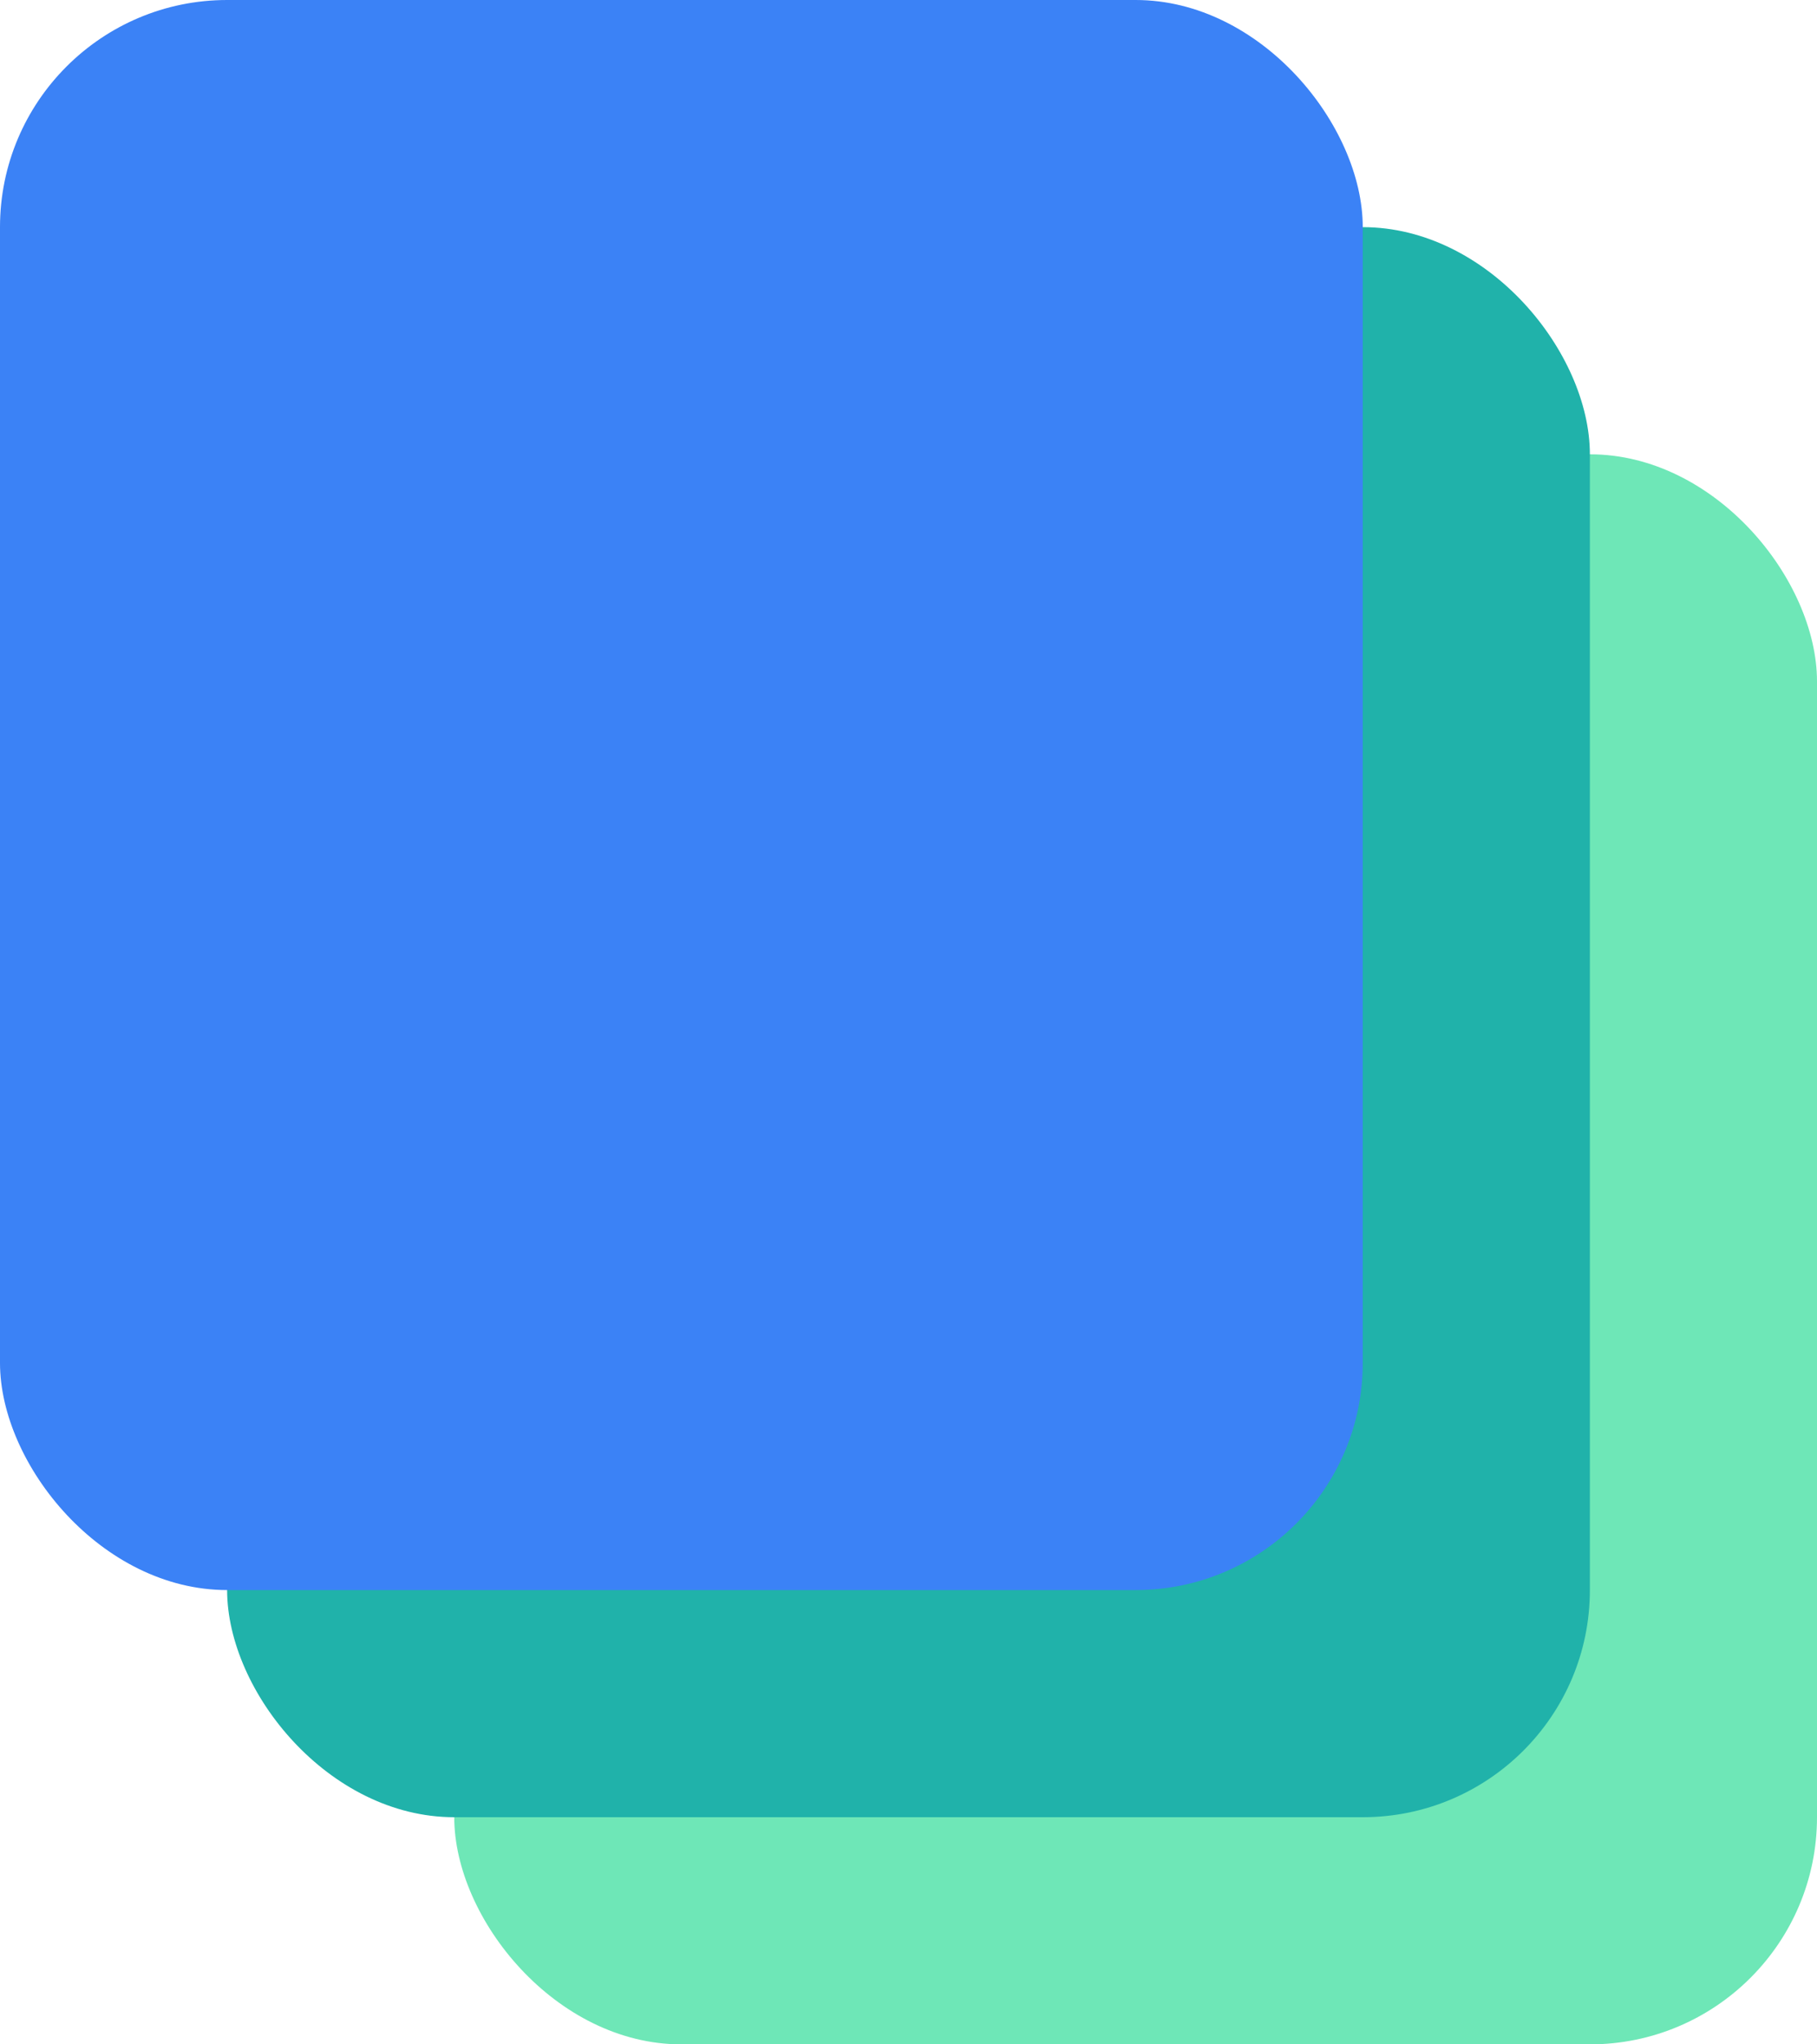 <svg viewBox="3 3 16 18" xmlns="http://www.w3.org/2000/svg">
    <rect x="7" y="7" width="12" height="14" rx="2" fill="#6EE7B7"/>
    <rect x="5" y="5" width="12" height="14" rx="2" fill="#20B2AA"/>
    <rect x="3" y="3" width="12" height="14" rx="2" fill="#3B82F6"/>
</svg>